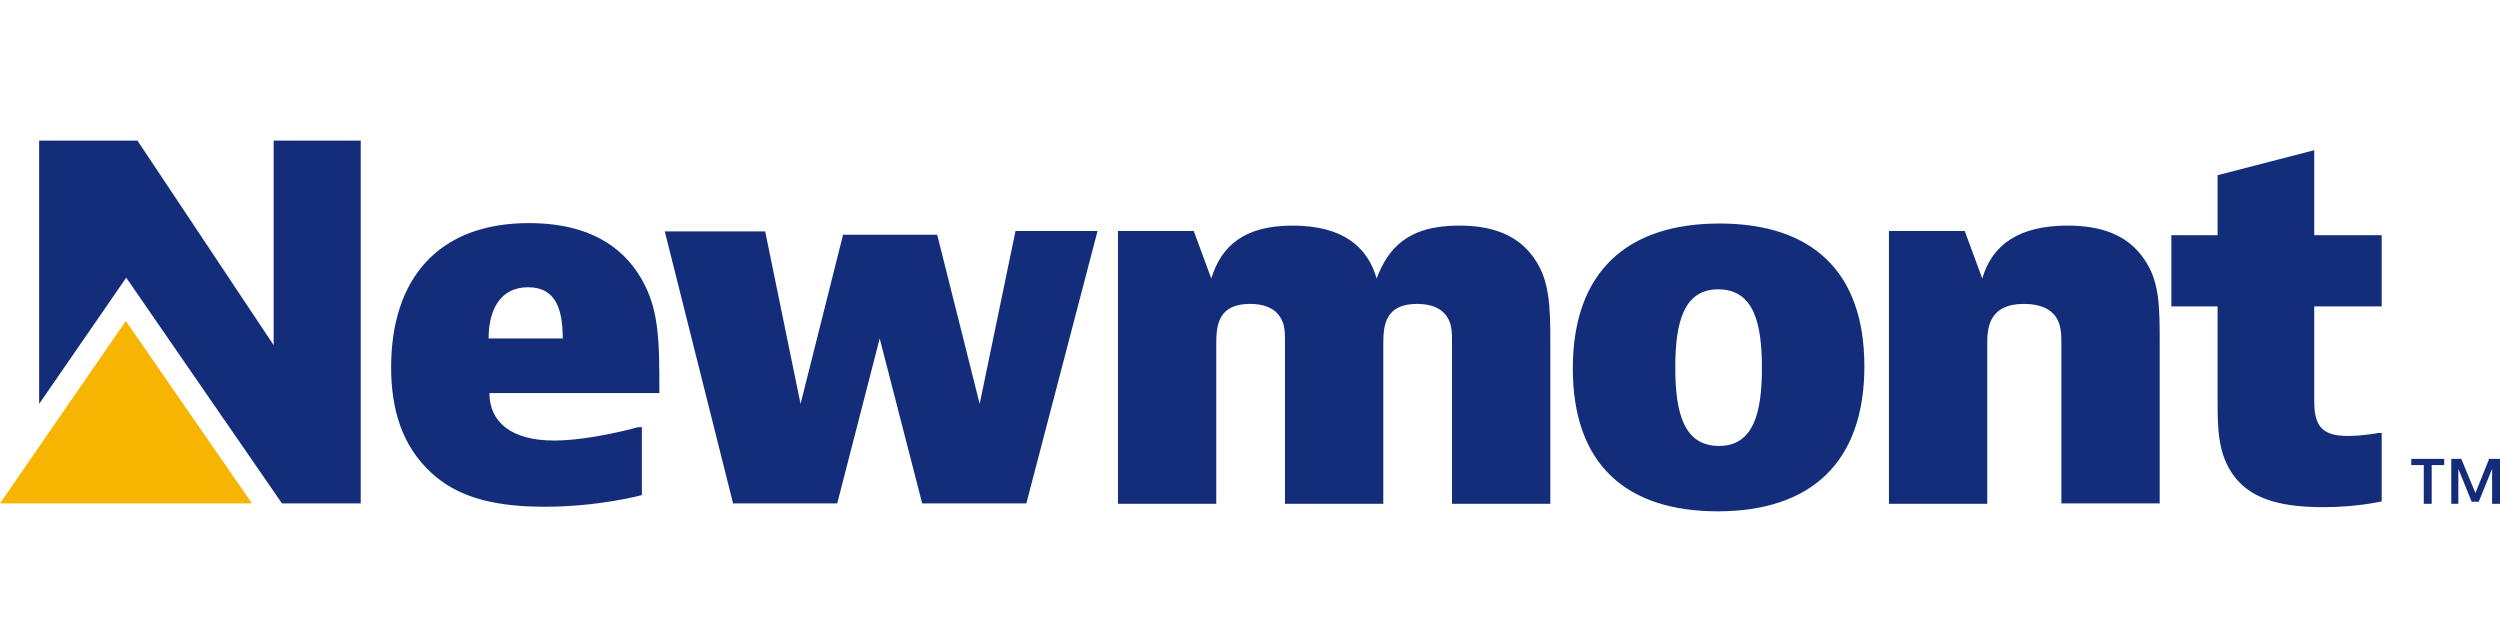 <svg width="160" height="41" viewBox="0 0 160 41" fill="none" xmlns="http://www.w3.org/2000/svg">
    <path d="M0 32.219H8.051H16.128L8.051 20.543L0 32.219Z" fill="#F7B400"/>
    <path d="M156.428 29.366V29.766H155.628V32.245H155.122V29.766H154.322V29.366H156.428ZM159.307 29.366L158.427 31.552L157.521 29.366H156.881V32.245H157.334V30.006L158.187 32.112H158.64L159.494 30.006V32.245H160V29.366H159.307ZM17.514 9V22.089L8.797 9H2.506V25.848L8.078 17.77L18.048 32.219H23.086V9H17.514ZM109.937 32.725C115.855 32.725 119.32 29.633 119.32 23.448C119.32 17.264 115.855 14.305 110.043 14.305C104.125 14.305 100.66 17.397 100.66 23.582C100.66 29.766 104.125 32.725 109.937 32.725ZM112.763 23.555C112.763 26.461 112.203 28.54 110.017 28.54C107.751 28.54 107.218 26.407 107.218 23.502C107.218 20.596 107.778 18.517 109.963 18.517C112.229 18.517 112.763 20.649 112.763 23.555ZM41.08 27.34H40.84C40.84 27.34 37.801 28.194 35.455 28.194C32.736 28.194 31.323 27.021 31.323 25.155H42.2C42.2 21.636 42.2 19.53 40.787 17.424C39.374 15.318 37.028 14.278 33.856 14.278C27.991 14.278 25.032 17.904 25.032 23.502C25.032 26.194 25.725 28.54 27.618 30.273C29.11 31.632 31.19 32.432 34.842 32.432C38.361 32.432 41.08 31.686 41.08 31.686V27.34ZM31.27 21.662C31.27 19.903 31.963 18.384 33.802 18.384C35.588 18.384 36.015 19.823 36.015 21.662H31.27ZM42.546 14.811L46.918 32.219H53.582L56.301 21.662L59.02 32.219H65.685L70.243 14.785H64.992L62.699 25.848L59.98 15.025H53.956L51.236 25.848L48.971 14.811H42.546ZM71.55 14.811V32.245H77.841V21.982C77.841 20.809 77.974 19.45 80 19.45C80.853 19.45 81.493 19.69 81.866 20.196C82.239 20.703 82.239 21.236 82.239 21.876V32.245H88.531V21.982C88.531 20.809 88.664 19.45 90.69 19.45C91.543 19.45 92.183 19.69 92.556 20.196C92.929 20.703 92.929 21.236 92.929 21.929V32.245H99.22V21.796C99.22 19.636 99.167 17.957 98.234 16.598C97.114 14.918 95.302 14.438 93.382 14.438C90.05 14.438 88.824 15.931 88.104 17.824C87.544 15.851 85.998 14.438 82.719 14.438C79.627 14.438 78.161 15.744 77.521 17.824L76.401 14.785H71.55V14.811ZM120.893 14.811V32.245H127.184V21.982C127.184 20.943 127.318 19.45 129.53 19.45C130.57 19.45 131.21 19.77 131.556 20.25C131.929 20.783 131.929 21.422 131.929 22.036V32.219H138.221V22.036C138.221 19.636 138.221 18.01 137.234 16.598C136.195 15.051 134.515 14.438 132.329 14.438C129.237 14.438 127.504 15.638 126.864 17.824L125.745 14.785H120.893V14.811ZM152.429 27.714H152.189C152.189 27.714 151.256 27.9 150.27 27.9C149.47 27.9 148.857 27.767 148.484 27.287C148.111 26.781 148.111 26.061 148.111 25.421V19.61H152.429V15.051H148.111V9.613L141.926 11.213V15.051H138.967V19.61H141.926V25.661C141.926 27.261 141.926 28.94 142.859 30.299C143.899 31.846 145.765 32.459 148.67 32.459C150.883 32.459 152.429 32.086 152.429 32.086V27.714Z" fill="#142D7A"/>
</svg>
